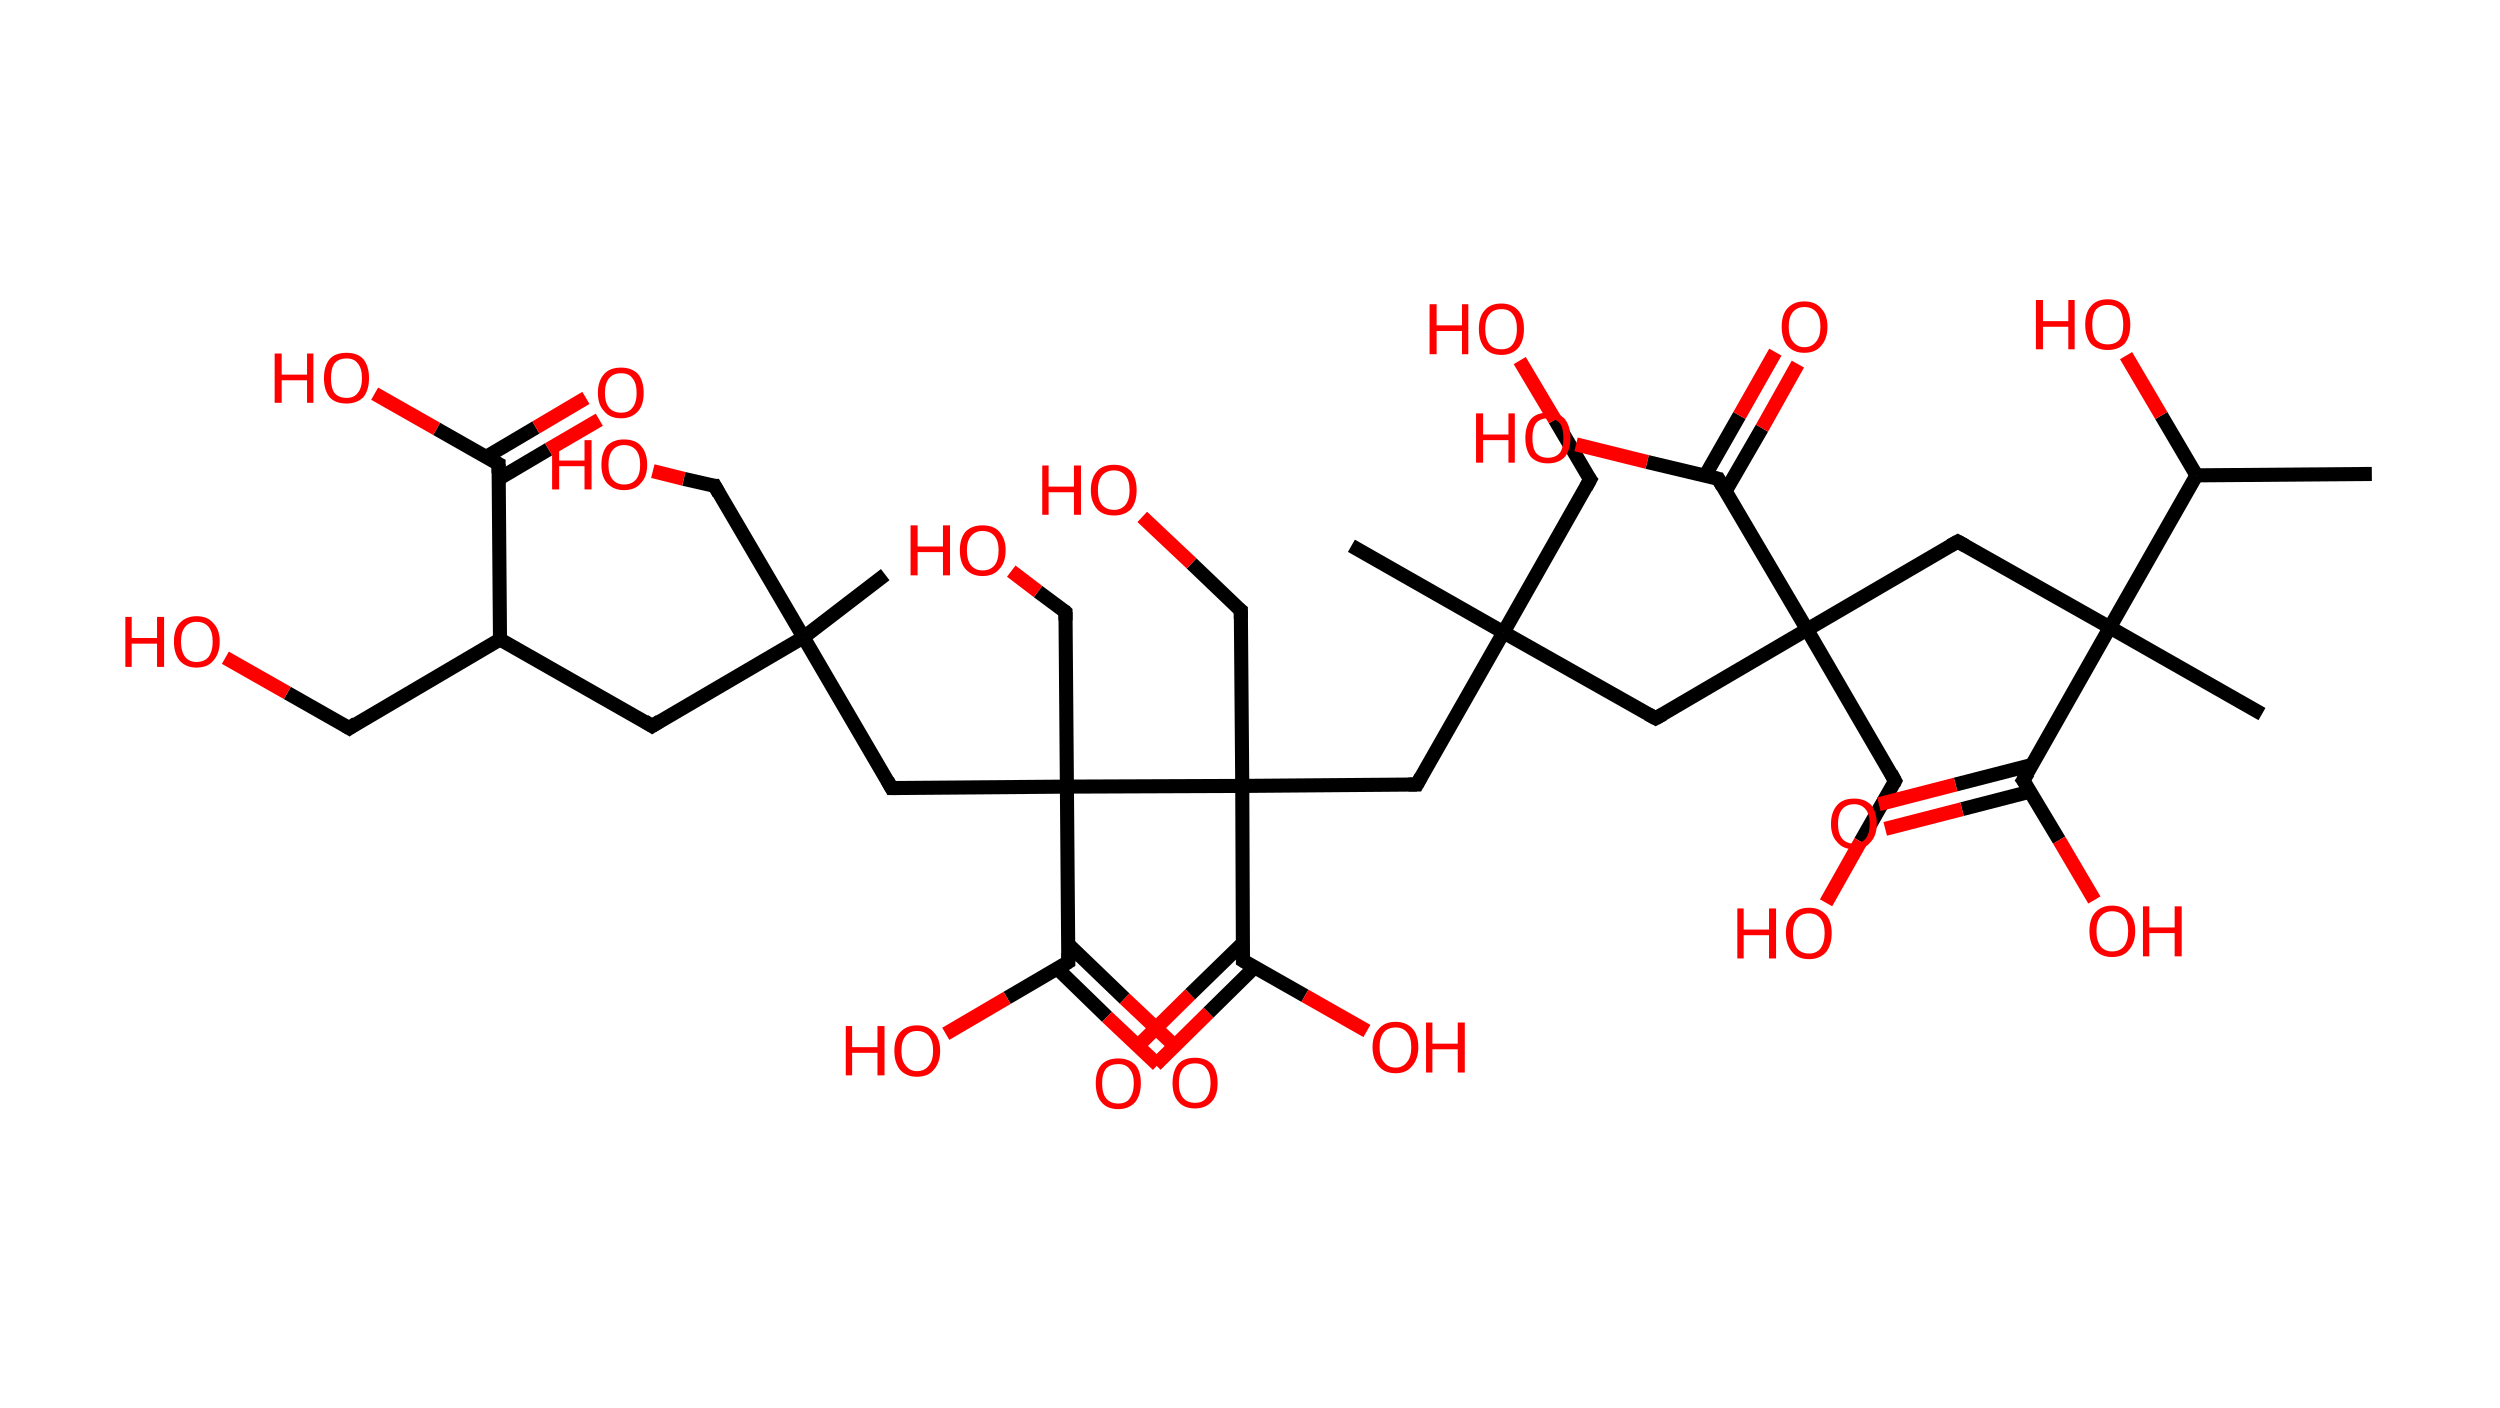 <?xml version='1.0' encoding='ASCII' standalone='yes'?>
<svg xmlns="http://www.w3.org/2000/svg" xmlns:rdkit="http://www.rdkit.org/xml" xmlns:xlink="http://www.w3.org/1999/xlink" version="1.1" baseProfile="full" xml:space="preserve" width="355px" height="200px" viewBox="0 0 355 200">
<!-- END OF HEADER -->
<rect style="opacity:1.0;fill:#FFFFFF;stroke:none" width="355.0" height="200.0" x="0.0" y="0.0"> </rect>
<path class="bond-0 atom-0 atom-1" d="M 336.8,67.3 L 311.9,67.5" style="fill:none;fill-rule:evenodd;stroke:#000000;stroke-width:2.0px;stroke-linecap:butt;stroke-linejoin:miter;stroke-opacity:1"/>
<path class="bond-1 atom-1 atom-2" d="M 311.9,67.5 L 306.9,59.0" style="fill:none;fill-rule:evenodd;stroke:#000000;stroke-width:2.0px;stroke-linecap:butt;stroke-linejoin:miter;stroke-opacity:1"/>
<path class="bond-1 atom-1 atom-2" d="M 306.9,59.0 L 301.9,50.5" style="fill:none;fill-rule:evenodd;stroke:#FF0000;stroke-width:2.0px;stroke-linecap:butt;stroke-linejoin:miter;stroke-opacity:1"/>
<path class="bond-2 atom-1 atom-3" d="M 311.9,67.5 L 299.6,89.1" style="fill:none;fill-rule:evenodd;stroke:#000000;stroke-width:2.0px;stroke-linecap:butt;stroke-linejoin:miter;stroke-opacity:1"/>
<path class="bond-3 atom-3 atom-4" d="M 299.6,89.1 L 321.2,101.4" style="fill:none;fill-rule:evenodd;stroke:#000000;stroke-width:2.0px;stroke-linecap:butt;stroke-linejoin:miter;stroke-opacity:1"/>
<path class="bond-4 atom-3 atom-5" d="M 299.6,89.1 L 278.0,76.9" style="fill:none;fill-rule:evenodd;stroke:#000000;stroke-width:2.0px;stroke-linecap:butt;stroke-linejoin:miter;stroke-opacity:1"/>
<path class="bond-5 atom-5 atom-6" d="M 278.0,76.9 L 256.6,89.4" style="fill:none;fill-rule:evenodd;stroke:#000000;stroke-width:2.0px;stroke-linecap:butt;stroke-linejoin:miter;stroke-opacity:1"/>
<path class="bond-6 atom-6 atom-7" d="M 256.6,89.4 L 269.1,110.9" style="fill:none;fill-rule:evenodd;stroke:#000000;stroke-width:2.0px;stroke-linecap:butt;stroke-linejoin:miter;stroke-opacity:1"/>
<path class="bond-7 atom-7 atom-8" d="M 269.1,110.9 L 264.2,119.5" style="fill:none;fill-rule:evenodd;stroke:#000000;stroke-width:2.0px;stroke-linecap:butt;stroke-linejoin:miter;stroke-opacity:1"/>
<path class="bond-7 atom-7 atom-8" d="M 264.2,119.5 L 259.3,128.2" style="fill:none;fill-rule:evenodd;stroke:#FF0000;stroke-width:2.0px;stroke-linecap:butt;stroke-linejoin:miter;stroke-opacity:1"/>
<path class="bond-8 atom-6 atom-9" d="M 256.6,89.4 L 235.1,102.0" style="fill:none;fill-rule:evenodd;stroke:#000000;stroke-width:2.0px;stroke-linecap:butt;stroke-linejoin:miter;stroke-opacity:1"/>
<path class="bond-9 atom-9 atom-10" d="M 235.1,102.0 L 213.5,89.8" style="fill:none;fill-rule:evenodd;stroke:#000000;stroke-width:2.0px;stroke-linecap:butt;stroke-linejoin:miter;stroke-opacity:1"/>
<path class="bond-10 atom-10 atom-11" d="M 213.5,89.8 L 191.9,77.5" style="fill:none;fill-rule:evenodd;stroke:#000000;stroke-width:2.0px;stroke-linecap:butt;stroke-linejoin:miter;stroke-opacity:1"/>
<path class="bond-11 atom-10 atom-12" d="M 213.5,89.8 L 225.8,68.1" style="fill:none;fill-rule:evenodd;stroke:#000000;stroke-width:2.0px;stroke-linecap:butt;stroke-linejoin:miter;stroke-opacity:1"/>
<path class="bond-12 atom-12 atom-13" d="M 225.8,68.1 L 220.8,59.6" style="fill:none;fill-rule:evenodd;stroke:#000000;stroke-width:2.0px;stroke-linecap:butt;stroke-linejoin:miter;stroke-opacity:1"/>
<path class="bond-12 atom-12 atom-13" d="M 220.8,59.6 L 215.8,51.2" style="fill:none;fill-rule:evenodd;stroke:#FF0000;stroke-width:2.0px;stroke-linecap:butt;stroke-linejoin:miter;stroke-opacity:1"/>
<path class="bond-13 atom-10 atom-14" d="M 213.5,89.8 L 201.2,111.4" style="fill:none;fill-rule:evenodd;stroke:#000000;stroke-width:2.0px;stroke-linecap:butt;stroke-linejoin:miter;stroke-opacity:1"/>
<path class="bond-14 atom-14 atom-15" d="M 201.2,111.4 L 176.4,111.6" style="fill:none;fill-rule:evenodd;stroke:#000000;stroke-width:2.0px;stroke-linecap:butt;stroke-linejoin:miter;stroke-opacity:1"/>
<path class="bond-15 atom-15 atom-16" d="M 176.4,111.6 L 176.2,86.7" style="fill:none;fill-rule:evenodd;stroke:#000000;stroke-width:2.0px;stroke-linecap:butt;stroke-linejoin:miter;stroke-opacity:1"/>
<path class="bond-16 atom-16 atom-17" d="M 176.2,86.7 L 169.2,80.0" style="fill:none;fill-rule:evenodd;stroke:#000000;stroke-width:2.0px;stroke-linecap:butt;stroke-linejoin:miter;stroke-opacity:1"/>
<path class="bond-16 atom-16 atom-17" d="M 169.2,80.0 L 162.2,73.4" style="fill:none;fill-rule:evenodd;stroke:#FF0000;stroke-width:2.0px;stroke-linecap:butt;stroke-linejoin:miter;stroke-opacity:1"/>
<path class="bond-17 atom-15 atom-18" d="M 176.4,111.6 L 176.5,136.4" style="fill:none;fill-rule:evenodd;stroke:#000000;stroke-width:2.0px;stroke-linecap:butt;stroke-linejoin:miter;stroke-opacity:1"/>
<path class="bond-18 atom-18 atom-19" d="M 176.5,133.9 L 169.0,141.2" style="fill:none;fill-rule:evenodd;stroke:#000000;stroke-width:2.0px;stroke-linecap:butt;stroke-linejoin:miter;stroke-opacity:1"/>
<path class="bond-18 atom-18 atom-19" d="M 169.0,141.2 L 161.5,148.6" style="fill:none;fill-rule:evenodd;stroke:#FF0000;stroke-width:2.0px;stroke-linecap:butt;stroke-linejoin:miter;stroke-opacity:1"/>
<path class="bond-18 atom-18 atom-19" d="M 178.2,137.3 L 171.6,143.8" style="fill:none;fill-rule:evenodd;stroke:#000000;stroke-width:2.0px;stroke-linecap:butt;stroke-linejoin:miter;stroke-opacity:1"/>
<path class="bond-18 atom-18 atom-19" d="M 171.6,143.8 L 164.1,151.2" style="fill:none;fill-rule:evenodd;stroke:#FF0000;stroke-width:2.0px;stroke-linecap:butt;stroke-linejoin:miter;stroke-opacity:1"/>
<path class="bond-19 atom-18 atom-20" d="M 176.5,136.4 L 185.3,141.4" style="fill:none;fill-rule:evenodd;stroke:#000000;stroke-width:2.0px;stroke-linecap:butt;stroke-linejoin:miter;stroke-opacity:1"/>
<path class="bond-19 atom-18 atom-20" d="M 185.3,141.4 L 194.1,146.4" style="fill:none;fill-rule:evenodd;stroke:#FF0000;stroke-width:2.0px;stroke-linecap:butt;stroke-linejoin:miter;stroke-opacity:1"/>
<path class="bond-20 atom-15 atom-21" d="M 176.4,111.6 L 151.5,111.7" style="fill:none;fill-rule:evenodd;stroke:#000000;stroke-width:2.0px;stroke-linecap:butt;stroke-linejoin:miter;stroke-opacity:1"/>
<path class="bond-21 atom-21 atom-22" d="M 151.5,111.7 L 151.3,86.9" style="fill:none;fill-rule:evenodd;stroke:#000000;stroke-width:2.0px;stroke-linecap:butt;stroke-linejoin:miter;stroke-opacity:1"/>
<path class="bond-22 atom-22 atom-23" d="M 151.3,86.9 L 147.4,84.0" style="fill:none;fill-rule:evenodd;stroke:#000000;stroke-width:2.0px;stroke-linecap:butt;stroke-linejoin:miter;stroke-opacity:1"/>
<path class="bond-22 atom-22 atom-23" d="M 147.4,84.0 L 143.6,81.1" style="fill:none;fill-rule:evenodd;stroke:#FF0000;stroke-width:2.0px;stroke-linecap:butt;stroke-linejoin:miter;stroke-opacity:1"/>
<path class="bond-23 atom-21 atom-24" d="M 151.5,111.7 L 126.6,111.9" style="fill:none;fill-rule:evenodd;stroke:#000000;stroke-width:2.0px;stroke-linecap:butt;stroke-linejoin:miter;stroke-opacity:1"/>
<path class="bond-24 atom-24 atom-25" d="M 126.6,111.9 L 114.1,90.5" style="fill:none;fill-rule:evenodd;stroke:#000000;stroke-width:2.0px;stroke-linecap:butt;stroke-linejoin:miter;stroke-opacity:1"/>
<path class="bond-25 atom-25 atom-26" d="M 114.1,90.5 L 125.7,81.6" style="fill:none;fill-rule:evenodd;stroke:#000000;stroke-width:2.0px;stroke-linecap:butt;stroke-linejoin:miter;stroke-opacity:1"/>
<path class="bond-26 atom-25 atom-27" d="M 114.1,90.5 L 101.5,69.0" style="fill:none;fill-rule:evenodd;stroke:#000000;stroke-width:2.0px;stroke-linecap:butt;stroke-linejoin:miter;stroke-opacity:1"/>
<path class="bond-27 atom-27 atom-28" d="M 101.5,69.0 L 97.1,68.0" style="fill:none;fill-rule:evenodd;stroke:#000000;stroke-width:2.0px;stroke-linecap:butt;stroke-linejoin:miter;stroke-opacity:1"/>
<path class="bond-27 atom-27 atom-28" d="M 97.1,68.0 L 92.7,66.9" style="fill:none;fill-rule:evenodd;stroke:#FF0000;stroke-width:2.0px;stroke-linecap:butt;stroke-linejoin:miter;stroke-opacity:1"/>
<path class="bond-28 atom-25 atom-29" d="M 114.1,90.5 L 92.6,103.1" style="fill:none;fill-rule:evenodd;stroke:#000000;stroke-width:2.0px;stroke-linecap:butt;stroke-linejoin:miter;stroke-opacity:1"/>
<path class="bond-29 atom-29 atom-30" d="M 92.6,103.1 L 71.0,90.8" style="fill:none;fill-rule:evenodd;stroke:#000000;stroke-width:2.0px;stroke-linecap:butt;stroke-linejoin:miter;stroke-opacity:1"/>
<path class="bond-30 atom-30 atom-31" d="M 71.0,90.8 L 49.6,103.4" style="fill:none;fill-rule:evenodd;stroke:#000000;stroke-width:2.0px;stroke-linecap:butt;stroke-linejoin:miter;stroke-opacity:1"/>
<path class="bond-31 atom-31 atom-32" d="M 49.6,103.4 L 40.8,98.4" style="fill:none;fill-rule:evenodd;stroke:#000000;stroke-width:2.0px;stroke-linecap:butt;stroke-linejoin:miter;stroke-opacity:1"/>
<path class="bond-31 atom-31 atom-32" d="M 40.8,98.4 L 32.0,93.4" style="fill:none;fill-rule:evenodd;stroke:#FF0000;stroke-width:2.0px;stroke-linecap:butt;stroke-linejoin:miter;stroke-opacity:1"/>
<path class="bond-32 atom-30 atom-33" d="M 71.0,90.8 L 70.8,65.9" style="fill:none;fill-rule:evenodd;stroke:#000000;stroke-width:2.0px;stroke-linecap:butt;stroke-linejoin:miter;stroke-opacity:1"/>
<path class="bond-33 atom-33 atom-34" d="M 70.8,68.0 L 77.9,63.8" style="fill:none;fill-rule:evenodd;stroke:#000000;stroke-width:2.0px;stroke-linecap:butt;stroke-linejoin:miter;stroke-opacity:1"/>
<path class="bond-33 atom-33 atom-34" d="M 77.9,63.8 L 85.1,59.6" style="fill:none;fill-rule:evenodd;stroke:#FF0000;stroke-width:2.0px;stroke-linecap:butt;stroke-linejoin:miter;stroke-opacity:1"/>
<path class="bond-33 atom-33 atom-34" d="M 69.0,64.9 L 76.1,60.7" style="fill:none;fill-rule:evenodd;stroke:#000000;stroke-width:2.0px;stroke-linecap:butt;stroke-linejoin:miter;stroke-opacity:1"/>
<path class="bond-33 atom-33 atom-34" d="M 76.1,60.7 L 83.2,56.5" style="fill:none;fill-rule:evenodd;stroke:#FF0000;stroke-width:2.0px;stroke-linecap:butt;stroke-linejoin:miter;stroke-opacity:1"/>
<path class="bond-34 atom-33 atom-35" d="M 70.8,65.9 L 62.0,60.9" style="fill:none;fill-rule:evenodd;stroke:#000000;stroke-width:2.0px;stroke-linecap:butt;stroke-linejoin:miter;stroke-opacity:1"/>
<path class="bond-34 atom-33 atom-35" d="M 62.0,60.9 L 53.2,55.9" style="fill:none;fill-rule:evenodd;stroke:#FF0000;stroke-width:2.0px;stroke-linecap:butt;stroke-linejoin:miter;stroke-opacity:1"/>
<path class="bond-35 atom-21 atom-36" d="M 151.5,111.7 L 151.7,136.6" style="fill:none;fill-rule:evenodd;stroke:#000000;stroke-width:2.0px;stroke-linecap:butt;stroke-linejoin:miter;stroke-opacity:1"/>
<path class="bond-36 atom-36 atom-37" d="M 150.1,137.5 L 157.2,144.4" style="fill:none;fill-rule:evenodd;stroke:#000000;stroke-width:2.0px;stroke-linecap:butt;stroke-linejoin:miter;stroke-opacity:1"/>
<path class="bond-36 atom-36 atom-37" d="M 157.2,144.4 L 164.4,151.2" style="fill:none;fill-rule:evenodd;stroke:#FF0000;stroke-width:2.0px;stroke-linecap:butt;stroke-linejoin:miter;stroke-opacity:1"/>
<path class="bond-36 atom-36 atom-37" d="M 151.7,134.1 L 159.7,141.8" style="fill:none;fill-rule:evenodd;stroke:#000000;stroke-width:2.0px;stroke-linecap:butt;stroke-linejoin:miter;stroke-opacity:1"/>
<path class="bond-36 atom-36 atom-37" d="M 159.7,141.8 L 166.9,148.6" style="fill:none;fill-rule:evenodd;stroke:#FF0000;stroke-width:2.0px;stroke-linecap:butt;stroke-linejoin:miter;stroke-opacity:1"/>
<path class="bond-37 atom-36 atom-38" d="M 151.7,136.6 L 143.0,141.7" style="fill:none;fill-rule:evenodd;stroke:#000000;stroke-width:2.0px;stroke-linecap:butt;stroke-linejoin:miter;stroke-opacity:1"/>
<path class="bond-37 atom-36 atom-38" d="M 143.0,141.7 L 134.3,146.8" style="fill:none;fill-rule:evenodd;stroke:#FF0000;stroke-width:2.0px;stroke-linecap:butt;stroke-linejoin:miter;stroke-opacity:1"/>
<path class="bond-38 atom-6 atom-39" d="M 256.6,89.4 L 244.0,68.0" style="fill:none;fill-rule:evenodd;stroke:#000000;stroke-width:2.0px;stroke-linecap:butt;stroke-linejoin:miter;stroke-opacity:1"/>
<path class="bond-39 atom-39 atom-40" d="M 245.0,69.8 L 250.2,60.8" style="fill:none;fill-rule:evenodd;stroke:#000000;stroke-width:2.0px;stroke-linecap:butt;stroke-linejoin:miter;stroke-opacity:1"/>
<path class="bond-39 atom-39 atom-40" d="M 250.2,60.8 L 255.3,51.7" style="fill:none;fill-rule:evenodd;stroke:#FF0000;stroke-width:2.0px;stroke-linecap:butt;stroke-linejoin:miter;stroke-opacity:1"/>
<path class="bond-39 atom-39 atom-40" d="M 242.1,67.6 L 247.0,59.0" style="fill:none;fill-rule:evenodd;stroke:#000000;stroke-width:2.0px;stroke-linecap:butt;stroke-linejoin:miter;stroke-opacity:1"/>
<path class="bond-39 atom-39 atom-40" d="M 247.0,59.0 L 252.1,50.0" style="fill:none;fill-rule:evenodd;stroke:#FF0000;stroke-width:2.0px;stroke-linecap:butt;stroke-linejoin:miter;stroke-opacity:1"/>
<path class="bond-40 atom-39 atom-41" d="M 244.0,68.0 L 233.9,65.6" style="fill:none;fill-rule:evenodd;stroke:#000000;stroke-width:2.0px;stroke-linecap:butt;stroke-linejoin:miter;stroke-opacity:1"/>
<path class="bond-40 atom-39 atom-41" d="M 233.9,65.6 L 223.8,63.1" style="fill:none;fill-rule:evenodd;stroke:#FF0000;stroke-width:2.0px;stroke-linecap:butt;stroke-linejoin:miter;stroke-opacity:1"/>
<path class="bond-41 atom-3 atom-42" d="M 299.6,89.1 L 287.3,110.8" style="fill:none;fill-rule:evenodd;stroke:#000000;stroke-width:2.0px;stroke-linecap:butt;stroke-linejoin:miter;stroke-opacity:1"/>
<path class="bond-42 atom-42 atom-43" d="M 288.6,108.6 L 277.7,111.4" style="fill:none;fill-rule:evenodd;stroke:#000000;stroke-width:2.0px;stroke-linecap:butt;stroke-linejoin:miter;stroke-opacity:1"/>
<path class="bond-42 atom-42 atom-43" d="M 277.7,111.4 L 266.8,114.2" style="fill:none;fill-rule:evenodd;stroke:#FF0000;stroke-width:2.0px;stroke-linecap:butt;stroke-linejoin:miter;stroke-opacity:1"/>
<path class="bond-42 atom-42 atom-43" d="M 288.3,112.4 L 278.6,114.9" style="fill:none;fill-rule:evenodd;stroke:#000000;stroke-width:2.0px;stroke-linecap:butt;stroke-linejoin:miter;stroke-opacity:1"/>
<path class="bond-42 atom-42 atom-43" d="M 278.6,114.9 L 267.7,117.7" style="fill:none;fill-rule:evenodd;stroke:#FF0000;stroke-width:2.0px;stroke-linecap:butt;stroke-linejoin:miter;stroke-opacity:1"/>
<path class="bond-43 atom-42 atom-44" d="M 287.3,110.8 L 292.4,119.3" style="fill:none;fill-rule:evenodd;stroke:#000000;stroke-width:2.0px;stroke-linecap:butt;stroke-linejoin:miter;stroke-opacity:1"/>
<path class="bond-43 atom-42 atom-44" d="M 292.4,119.3 L 297.4,127.8" style="fill:none;fill-rule:evenodd;stroke:#FF0000;stroke-width:2.0px;stroke-linecap:butt;stroke-linejoin:miter;stroke-opacity:1"/>
<path d="M 279.1,77.5 L 278.0,76.9 L 276.9,77.5" style="fill:none;stroke:#000000;stroke-width:2.0px;stroke-linecap:butt;stroke-linejoin:miter;stroke-opacity:1;"/>
<path d="M 268.5,109.8 L 269.1,110.9 L 268.9,111.3" style="fill:none;stroke:#000000;stroke-width:2.0px;stroke-linecap:butt;stroke-linejoin:miter;stroke-opacity:1;"/>
<path d="M 236.2,101.4 L 235.1,102.0 L 234.0,101.4" style="fill:none;stroke:#000000;stroke-width:2.0px;stroke-linecap:butt;stroke-linejoin:miter;stroke-opacity:1;"/>
<path d="M 225.2,69.2 L 225.8,68.1 L 225.5,67.7" style="fill:none;stroke:#000000;stroke-width:2.0px;stroke-linecap:butt;stroke-linejoin:miter;stroke-opacity:1;"/>
<path d="M 201.8,110.3 L 201.2,111.4 L 200.0,111.4" style="fill:none;stroke:#000000;stroke-width:2.0px;stroke-linecap:butt;stroke-linejoin:miter;stroke-opacity:1;"/>
<path d="M 176.2,87.9 L 176.2,86.7 L 175.8,86.4" style="fill:none;stroke:#000000;stroke-width:2.0px;stroke-linecap:butt;stroke-linejoin:miter;stroke-opacity:1;"/>
<path d="M 176.5,135.2 L 176.5,136.4 L 177.0,136.7" style="fill:none;stroke:#000000;stroke-width:2.0px;stroke-linecap:butt;stroke-linejoin:miter;stroke-opacity:1;"/>
<path d="M 151.3,88.1 L 151.3,86.9 L 151.1,86.7" style="fill:none;stroke:#000000;stroke-width:2.0px;stroke-linecap:butt;stroke-linejoin:miter;stroke-opacity:1;"/>
<path d="M 127.9,111.9 L 126.6,111.9 L 126.0,110.8" style="fill:none;stroke:#000000;stroke-width:2.0px;stroke-linecap:butt;stroke-linejoin:miter;stroke-opacity:1;"/>
<path d="M 102.1,70.1 L 101.5,69.0 L 101.2,69.0" style="fill:none;stroke:#000000;stroke-width:2.0px;stroke-linecap:butt;stroke-linejoin:miter;stroke-opacity:1;"/>
<path d="M 93.7,102.4 L 92.6,103.1 L 91.5,102.4" style="fill:none;stroke:#000000;stroke-width:2.0px;stroke-linecap:butt;stroke-linejoin:miter;stroke-opacity:1;"/>
<path d="M 50.6,102.7 L 49.6,103.4 L 49.1,103.1" style="fill:none;stroke:#000000;stroke-width:2.0px;stroke-linecap:butt;stroke-linejoin:miter;stroke-opacity:1;"/>
<path d="M 70.8,67.2 L 70.8,65.9 L 70.4,65.7" style="fill:none;stroke:#000000;stroke-width:2.0px;stroke-linecap:butt;stroke-linejoin:miter;stroke-opacity:1;"/>
<path d="M 151.7,135.4 L 151.7,136.6 L 151.2,136.9" style="fill:none;stroke:#000000;stroke-width:2.0px;stroke-linecap:butt;stroke-linejoin:miter;stroke-opacity:1;"/>
<path d="M 244.6,69.1 L 244.0,68.0 L 243.5,67.9" style="fill:none;stroke:#000000;stroke-width:2.0px;stroke-linecap:butt;stroke-linejoin:miter;stroke-opacity:1;"/>
<path d="M 288.0,109.7 L 287.3,110.8 L 287.6,111.2" style="fill:none;stroke:#000000;stroke-width:2.0px;stroke-linecap:butt;stroke-linejoin:miter;stroke-opacity:1;"/>
<path class="atom-2" d="M 289.1 42.6 L 290.1 42.6 L 290.1 45.6 L 293.7 45.6 L 293.7 42.6 L 294.6 42.6 L 294.6 49.6 L 293.7 49.6 L 293.7 46.4 L 290.1 46.4 L 290.1 49.6 L 289.1 49.6 L 289.1 42.6 " fill="#FF0000"/>
<path class="atom-2" d="M 296.1 46.1 Q 296.1 44.4, 296.9 43.5 Q 297.7 42.5, 299.3 42.5 Q 300.9 42.5, 301.7 43.5 Q 302.5 44.4, 302.5 46.1 Q 302.5 47.8, 301.7 48.8 Q 300.8 49.7, 299.3 49.7 Q 297.8 49.7, 296.9 48.8 Q 296.1 47.8, 296.1 46.1 M 299.3 48.9 Q 300.4 48.9, 301.0 48.2 Q 301.5 47.5, 301.5 46.1 Q 301.5 44.7, 301.0 44.0 Q 300.4 43.3, 299.3 43.3 Q 298.2 43.3, 297.6 44.0 Q 297.1 44.7, 297.1 46.1 Q 297.1 47.5, 297.6 48.2 Q 298.2 48.9, 299.3 48.9 " fill="#FF0000"/>
<path class="atom-8" d="M 246.7 129.0 L 247.6 129.0 L 247.6 132.0 L 251.2 132.0 L 251.2 129.0 L 252.2 129.0 L 252.2 136.1 L 251.2 136.1 L 251.2 132.8 L 247.6 132.8 L 247.6 136.1 L 246.7 136.1 L 246.7 129.0 " fill="#FF0000"/>
<path class="atom-8" d="M 253.6 132.5 Q 253.6 130.8, 254.5 129.9 Q 255.3 128.9, 256.9 128.9 Q 258.4 128.9, 259.3 129.9 Q 260.1 130.8, 260.1 132.5 Q 260.1 134.2, 259.3 135.2 Q 258.4 136.2, 256.9 136.2 Q 255.3 136.2, 254.5 135.2 Q 253.6 134.2, 253.6 132.5 M 256.9 135.4 Q 257.9 135.4, 258.5 134.7 Q 259.1 133.9, 259.1 132.5 Q 259.1 131.1, 258.5 130.4 Q 257.9 129.7, 256.9 129.7 Q 255.8 129.7, 255.2 130.4 Q 254.6 131.1, 254.6 132.5 Q 254.6 133.9, 255.2 134.7 Q 255.8 135.4, 256.9 135.4 " fill="#FF0000"/>
<path class="atom-13" d="M 203.0 43.2 L 204.0 43.2 L 204.0 46.2 L 207.6 46.2 L 207.6 43.2 L 208.5 43.2 L 208.5 50.3 L 207.6 50.3 L 207.6 47.0 L 204.0 47.0 L 204.0 50.3 L 203.0 50.3 L 203.0 43.2 " fill="#FF0000"/>
<path class="atom-13" d="M 210.0 46.7 Q 210.0 45.0, 210.8 44.1 Q 211.6 43.1, 213.2 43.1 Q 214.7 43.1, 215.6 44.1 Q 216.4 45.0, 216.4 46.7 Q 216.4 48.4, 215.6 49.4 Q 214.7 50.4, 213.2 50.4 Q 211.6 50.4, 210.8 49.4 Q 210.0 48.4, 210.0 46.7 M 213.2 49.6 Q 214.3 49.6, 214.8 48.9 Q 215.4 48.1, 215.4 46.7 Q 215.4 45.3, 214.8 44.6 Q 214.3 43.9, 213.2 43.9 Q 212.1 43.9, 211.5 44.6 Q 210.9 45.3, 210.9 46.7 Q 210.9 48.1, 211.5 48.9 Q 212.1 49.6, 213.2 49.6 " fill="#FF0000"/>
<path class="atom-17" d="M 148.0 66.1 L 148.9 66.1 L 148.9 69.1 L 152.5 69.1 L 152.5 66.1 L 153.5 66.1 L 153.5 73.1 L 152.5 73.1 L 152.5 69.9 L 148.9 69.9 L 148.9 73.1 L 148.0 73.1 L 148.0 66.1 " fill="#FF0000"/>
<path class="atom-17" d="M 154.9 69.6 Q 154.9 67.9, 155.8 66.9 Q 156.6 66.0, 158.2 66.0 Q 159.7 66.0, 160.6 66.9 Q 161.4 67.9, 161.4 69.6 Q 161.4 71.3, 160.6 72.3 Q 159.7 73.2, 158.2 73.2 Q 156.6 73.2, 155.8 72.3 Q 154.9 71.3, 154.9 69.6 M 158.2 72.4 Q 159.2 72.4, 159.8 71.7 Q 160.4 71.0, 160.4 69.6 Q 160.4 68.2, 159.8 67.5 Q 159.2 66.8, 158.2 66.8 Q 157.1 66.8, 156.5 67.5 Q 155.9 68.2, 155.9 69.6 Q 155.9 71.0, 156.5 71.7 Q 157.1 72.4, 158.2 72.4 " fill="#FF0000"/>
<path class="atom-19" d="M 155.6 153.8 Q 155.6 152.1, 156.4 151.2 Q 157.2 150.3, 158.8 150.3 Q 160.3 150.3, 161.2 151.2 Q 162.0 152.1, 162.0 153.8 Q 162.0 155.5, 161.2 156.5 Q 160.3 157.5, 158.8 157.5 Q 157.2 157.5, 156.4 156.5 Q 155.6 155.6, 155.6 153.8 M 158.8 156.7 Q 159.9 156.7, 160.4 156.0 Q 161.0 155.2, 161.0 153.8 Q 161.0 152.5, 160.4 151.8 Q 159.9 151.1, 158.8 151.1 Q 157.7 151.1, 157.1 151.7 Q 156.5 152.4, 156.5 153.8 Q 156.5 155.3, 157.1 156.0 Q 157.7 156.7, 158.8 156.7 " fill="#FF0000"/>
<path class="atom-20" d="M 194.9 148.7 Q 194.9 147.0, 195.8 146.1 Q 196.6 145.1, 198.2 145.1 Q 199.7 145.1, 200.6 146.1 Q 201.4 147.0, 201.4 148.7 Q 201.4 150.4, 200.5 151.4 Q 199.7 152.4, 198.2 152.4 Q 196.6 152.4, 195.8 151.4 Q 194.9 150.4, 194.9 148.7 M 198.2 151.6 Q 199.2 151.6, 199.8 150.8 Q 200.4 150.1, 200.4 148.7 Q 200.4 147.3, 199.8 146.6 Q 199.2 145.9, 198.2 145.9 Q 197.1 145.9, 196.5 146.6 Q 195.9 147.3, 195.9 148.7 Q 195.9 150.1, 196.5 150.8 Q 197.1 151.6, 198.2 151.6 " fill="#FF0000"/>
<path class="atom-20" d="M 202.5 145.2 L 203.4 145.2 L 203.4 148.2 L 207.0 148.2 L 207.0 145.2 L 208.0 145.2 L 208.0 152.3 L 207.0 152.3 L 207.0 149.0 L 203.4 149.0 L 203.4 152.3 L 202.5 152.3 L 202.5 145.2 " fill="#FF0000"/>
<path class="atom-23" d="M 129.3 74.6 L 130.3 74.6 L 130.3 77.6 L 133.9 77.6 L 133.9 74.6 L 134.9 74.6 L 134.9 81.7 L 133.9 81.7 L 133.9 78.4 L 130.3 78.4 L 130.3 81.7 L 129.3 81.7 L 129.3 74.6 " fill="#FF0000"/>
<path class="atom-23" d="M 136.3 78.1 Q 136.3 76.5, 137.1 75.5 Q 138.0 74.6, 139.5 74.6 Q 141.1 74.6, 141.9 75.5 Q 142.8 76.5, 142.8 78.1 Q 142.8 79.9, 141.9 80.8 Q 141.1 81.8, 139.5 81.8 Q 138.0 81.8, 137.1 80.8 Q 136.3 79.9, 136.3 78.1 M 139.5 81.0 Q 140.6 81.0, 141.2 80.3 Q 141.8 79.6, 141.8 78.1 Q 141.8 76.8, 141.2 76.1 Q 140.6 75.4, 139.5 75.4 Q 138.5 75.4, 137.9 76.1 Q 137.3 76.8, 137.3 78.1 Q 137.3 79.6, 137.9 80.3 Q 138.5 81.0, 139.5 81.0 " fill="#FF0000"/>
<path class="atom-28" d="M 78.4 62.5 L 79.4 62.5 L 79.4 65.4 L 83.0 65.4 L 83.0 62.5 L 84.0 62.5 L 84.0 69.5 L 83.0 69.5 L 83.0 66.2 L 79.4 66.2 L 79.4 69.5 L 78.4 69.5 L 78.4 62.5 " fill="#FF0000"/>
<path class="atom-28" d="M 85.4 66.0 Q 85.4 64.3, 86.2 63.3 Q 87.1 62.4, 88.6 62.4 Q 90.2 62.4, 91.0 63.3 Q 91.9 64.3, 91.9 66.0 Q 91.9 67.7, 91.0 68.6 Q 90.2 69.6, 88.6 69.6 Q 87.1 69.6, 86.2 68.6 Q 85.4 67.7, 85.4 66.0 M 88.6 68.8 Q 89.7 68.8, 90.3 68.1 Q 90.9 67.4, 90.9 66.0 Q 90.9 64.6, 90.3 63.9 Q 89.7 63.2, 88.6 63.2 Q 87.6 63.2, 87.0 63.9 Q 86.4 64.6, 86.4 66.0 Q 86.4 67.4, 87.0 68.1 Q 87.6 68.8, 88.6 68.8 " fill="#FF0000"/>
<path class="atom-32" d="M 17.8 87.6 L 18.7 87.6 L 18.7 90.6 L 22.3 90.6 L 22.3 87.6 L 23.3 87.6 L 23.3 94.7 L 22.3 94.7 L 22.3 91.4 L 18.7 91.4 L 18.7 94.7 L 17.8 94.7 L 17.8 87.6 " fill="#FF0000"/>
<path class="atom-32" d="M 24.7 91.1 Q 24.7 89.4, 25.5 88.5 Q 26.4 87.5, 27.9 87.5 Q 29.5 87.5, 30.3 88.5 Q 31.2 89.4, 31.2 91.1 Q 31.2 92.8, 30.3 93.8 Q 29.5 94.8, 27.9 94.8 Q 26.4 94.8, 25.5 93.8 Q 24.7 92.8, 24.7 91.1 M 27.9 94.0 Q 29.0 94.0, 29.6 93.3 Q 30.2 92.5, 30.2 91.1 Q 30.2 89.7, 29.6 89.0 Q 29.0 88.3, 27.9 88.3 Q 26.9 88.3, 26.3 89.0 Q 25.7 89.7, 25.7 91.1 Q 25.7 92.5, 26.3 93.3 Q 26.9 94.0, 27.9 94.0 " fill="#FF0000"/>
<path class="atom-34" d="M 84.9 55.8 Q 84.9 54.1, 85.8 53.1 Q 86.6 52.2, 88.2 52.2 Q 89.7 52.2, 90.6 53.1 Q 91.4 54.1, 91.4 55.8 Q 91.4 57.5, 90.6 58.4 Q 89.7 59.4, 88.2 59.4 Q 86.6 59.4, 85.8 58.4 Q 84.9 57.5, 84.9 55.8 M 88.2 58.6 Q 89.3 58.6, 89.8 57.9 Q 90.4 57.2, 90.4 55.8 Q 90.4 54.4, 89.8 53.7 Q 89.3 53.0, 88.2 53.0 Q 87.1 53.0, 86.5 53.7 Q 85.9 54.4, 85.9 55.8 Q 85.9 57.2, 86.5 57.9 Q 87.1 58.6, 88.2 58.6 " fill="#FF0000"/>
<path class="atom-35" d="M 39.0 50.2 L 40.0 50.2 L 40.0 53.2 L 43.6 53.2 L 43.6 50.2 L 44.5 50.2 L 44.5 57.2 L 43.6 57.2 L 43.6 54.0 L 40.0 54.0 L 40.0 57.2 L 39.0 57.2 L 39.0 50.2 " fill="#FF0000"/>
<path class="atom-35" d="M 46.0 53.7 Q 46.0 52.0, 46.8 51.0 Q 47.6 50.1, 49.2 50.1 Q 50.8 50.1, 51.6 51.0 Q 52.4 52.0, 52.4 53.7 Q 52.4 55.4, 51.6 56.4 Q 50.7 57.3, 49.2 57.3 Q 47.6 57.3, 46.8 56.4 Q 46.0 55.4, 46.0 53.7 M 49.2 56.5 Q 50.3 56.5, 50.8 55.8 Q 51.4 55.1, 51.4 53.7 Q 51.4 52.3, 50.8 51.6 Q 50.3 50.9, 49.2 50.9 Q 48.1 50.9, 47.5 51.6 Q 47.0 52.3, 47.0 53.7 Q 47.0 55.1, 47.5 55.8 Q 48.1 56.5, 49.2 56.5 " fill="#FF0000"/>
<path class="atom-37" d="M 166.5 153.8 Q 166.5 152.1, 167.3 151.1 Q 168.1 150.2, 169.7 150.2 Q 171.2 150.2, 172.1 151.1 Q 172.9 152.1, 172.9 153.8 Q 172.9 155.5, 172.1 156.4 Q 171.2 157.4, 169.7 157.4 Q 168.1 157.4, 167.3 156.4 Q 166.5 155.5, 166.5 153.8 M 169.7 156.6 Q 170.8 156.6, 171.3 155.9 Q 171.9 155.2, 171.9 153.8 Q 171.9 152.4, 171.3 151.7 Q 170.8 151.0, 169.7 151.0 Q 168.6 151.0, 168.0 151.7 Q 167.4 152.4, 167.4 153.8 Q 167.4 155.2, 168.0 155.9 Q 168.6 156.6, 169.7 156.6 " fill="#FF0000"/>
<path class="atom-38" d="M 120.1 145.7 L 121.0 145.7 L 121.0 148.7 L 124.6 148.7 L 124.6 145.7 L 125.6 145.7 L 125.6 152.7 L 124.6 152.7 L 124.6 149.5 L 121.0 149.5 L 121.0 152.7 L 120.1 152.7 L 120.1 145.7 " fill="#FF0000"/>
<path class="atom-38" d="M 127.0 149.2 Q 127.0 147.5, 127.8 146.6 Q 128.7 145.6, 130.2 145.6 Q 131.8 145.6, 132.6 146.6 Q 133.5 147.5, 133.5 149.2 Q 133.5 150.9, 132.6 151.9 Q 131.8 152.9, 130.2 152.9 Q 128.7 152.9, 127.8 151.9 Q 127.0 150.9, 127.0 149.2 M 130.2 152.1 Q 131.3 152.1, 131.9 151.3 Q 132.5 150.6, 132.5 149.2 Q 132.5 147.8, 131.9 147.1 Q 131.3 146.4, 130.2 146.4 Q 129.2 146.4, 128.6 147.1 Q 128.0 147.8, 128.0 149.2 Q 128.0 150.6, 128.6 151.3 Q 129.2 152.1, 130.2 152.1 " fill="#FF0000"/>
<path class="atom-40" d="M 253.0 46.4 Q 253.0 44.7, 253.8 43.8 Q 254.7 42.8, 256.2 42.8 Q 257.8 42.8, 258.6 43.8 Q 259.5 44.7, 259.5 46.4 Q 259.5 48.1, 258.6 49.1 Q 257.8 50.1, 256.2 50.1 Q 254.7 50.1, 253.8 49.1 Q 253.0 48.1, 253.0 46.4 M 256.2 49.3 Q 257.3 49.3, 257.9 48.5 Q 258.5 47.8, 258.5 46.4 Q 258.5 45.0, 257.9 44.3 Q 257.3 43.6, 256.2 43.6 Q 255.2 43.6, 254.6 44.3 Q 254.0 45.0, 254.0 46.4 Q 254.0 47.8, 254.6 48.5 Q 255.2 49.3, 256.2 49.3 " fill="#FF0000"/>
<path class="atom-41" d="M 209.6 58.7 L 210.6 58.7 L 210.6 61.7 L 214.2 61.7 L 214.2 58.7 L 215.1 58.7 L 215.1 65.7 L 214.2 65.7 L 214.2 62.5 L 210.6 62.5 L 210.6 65.7 L 209.6 65.7 L 209.6 58.7 " fill="#FF0000"/>
<path class="atom-41" d="M 216.6 62.2 Q 216.6 60.5, 217.4 59.5 Q 218.2 58.6, 219.8 58.6 Q 221.4 58.6, 222.2 59.5 Q 223.0 60.5, 223.0 62.2 Q 223.0 63.9, 222.2 64.9 Q 221.3 65.8, 219.8 65.8 Q 218.3 65.8, 217.4 64.9 Q 216.6 63.9, 216.6 62.2 M 219.8 65.0 Q 220.9 65.0, 221.5 64.3 Q 222.0 63.6, 222.0 62.2 Q 222.0 60.8, 221.5 60.1 Q 220.9 59.4, 219.8 59.4 Q 218.7 59.4, 218.1 60.1 Q 217.6 60.8, 217.6 62.2 Q 217.6 63.6, 218.1 64.3 Q 218.7 65.0, 219.8 65.0 " fill="#FF0000"/>
<path class="atom-43" d="M 260.0 117.0 Q 260.0 115.3, 260.9 114.3 Q 261.7 113.4, 263.3 113.4 Q 264.8 113.4, 265.7 114.3 Q 266.5 115.3, 266.5 117.0 Q 266.5 118.7, 265.6 119.6 Q 264.8 120.6, 263.3 120.6 Q 261.7 120.6, 260.9 119.6 Q 260.0 118.7, 260.0 117.0 M 263.3 119.8 Q 264.3 119.8, 264.9 119.1 Q 265.5 118.4, 265.5 117.0 Q 265.5 115.6, 264.9 114.9 Q 264.3 114.2, 263.3 114.2 Q 262.2 114.2, 261.6 114.9 Q 261.0 115.6, 261.0 117.0 Q 261.0 118.4, 261.6 119.1 Q 262.2 119.8, 263.3 119.8 " fill="#FF0000"/>
<path class="atom-44" d="M 296.7 132.2 Q 296.7 130.5, 297.5 129.6 Q 298.4 128.6, 299.9 128.6 Q 301.5 128.6, 302.3 129.6 Q 303.2 130.5, 303.2 132.2 Q 303.2 133.9, 302.3 134.9 Q 301.5 135.9, 299.9 135.9 Q 298.4 135.9, 297.5 134.9 Q 296.7 133.9, 296.7 132.2 M 299.9 135.1 Q 301.0 135.1, 301.6 134.4 Q 302.2 133.6, 302.2 132.2 Q 302.2 130.8, 301.6 130.1 Q 301.0 129.4, 299.9 129.4 Q 298.9 129.4, 298.3 130.1 Q 297.7 130.8, 297.7 132.2 Q 297.7 133.6, 298.3 134.4 Q 298.9 135.1, 299.9 135.1 " fill="#FF0000"/>
<path class="atom-44" d="M 304.3 128.7 L 305.2 128.7 L 305.2 131.7 L 308.8 131.7 L 308.8 128.7 L 309.8 128.7 L 309.8 135.8 L 308.8 135.8 L 308.8 132.5 L 305.2 132.5 L 305.2 135.8 L 304.3 135.8 L 304.3 128.7 " fill="#FF0000"/>
</svg>
